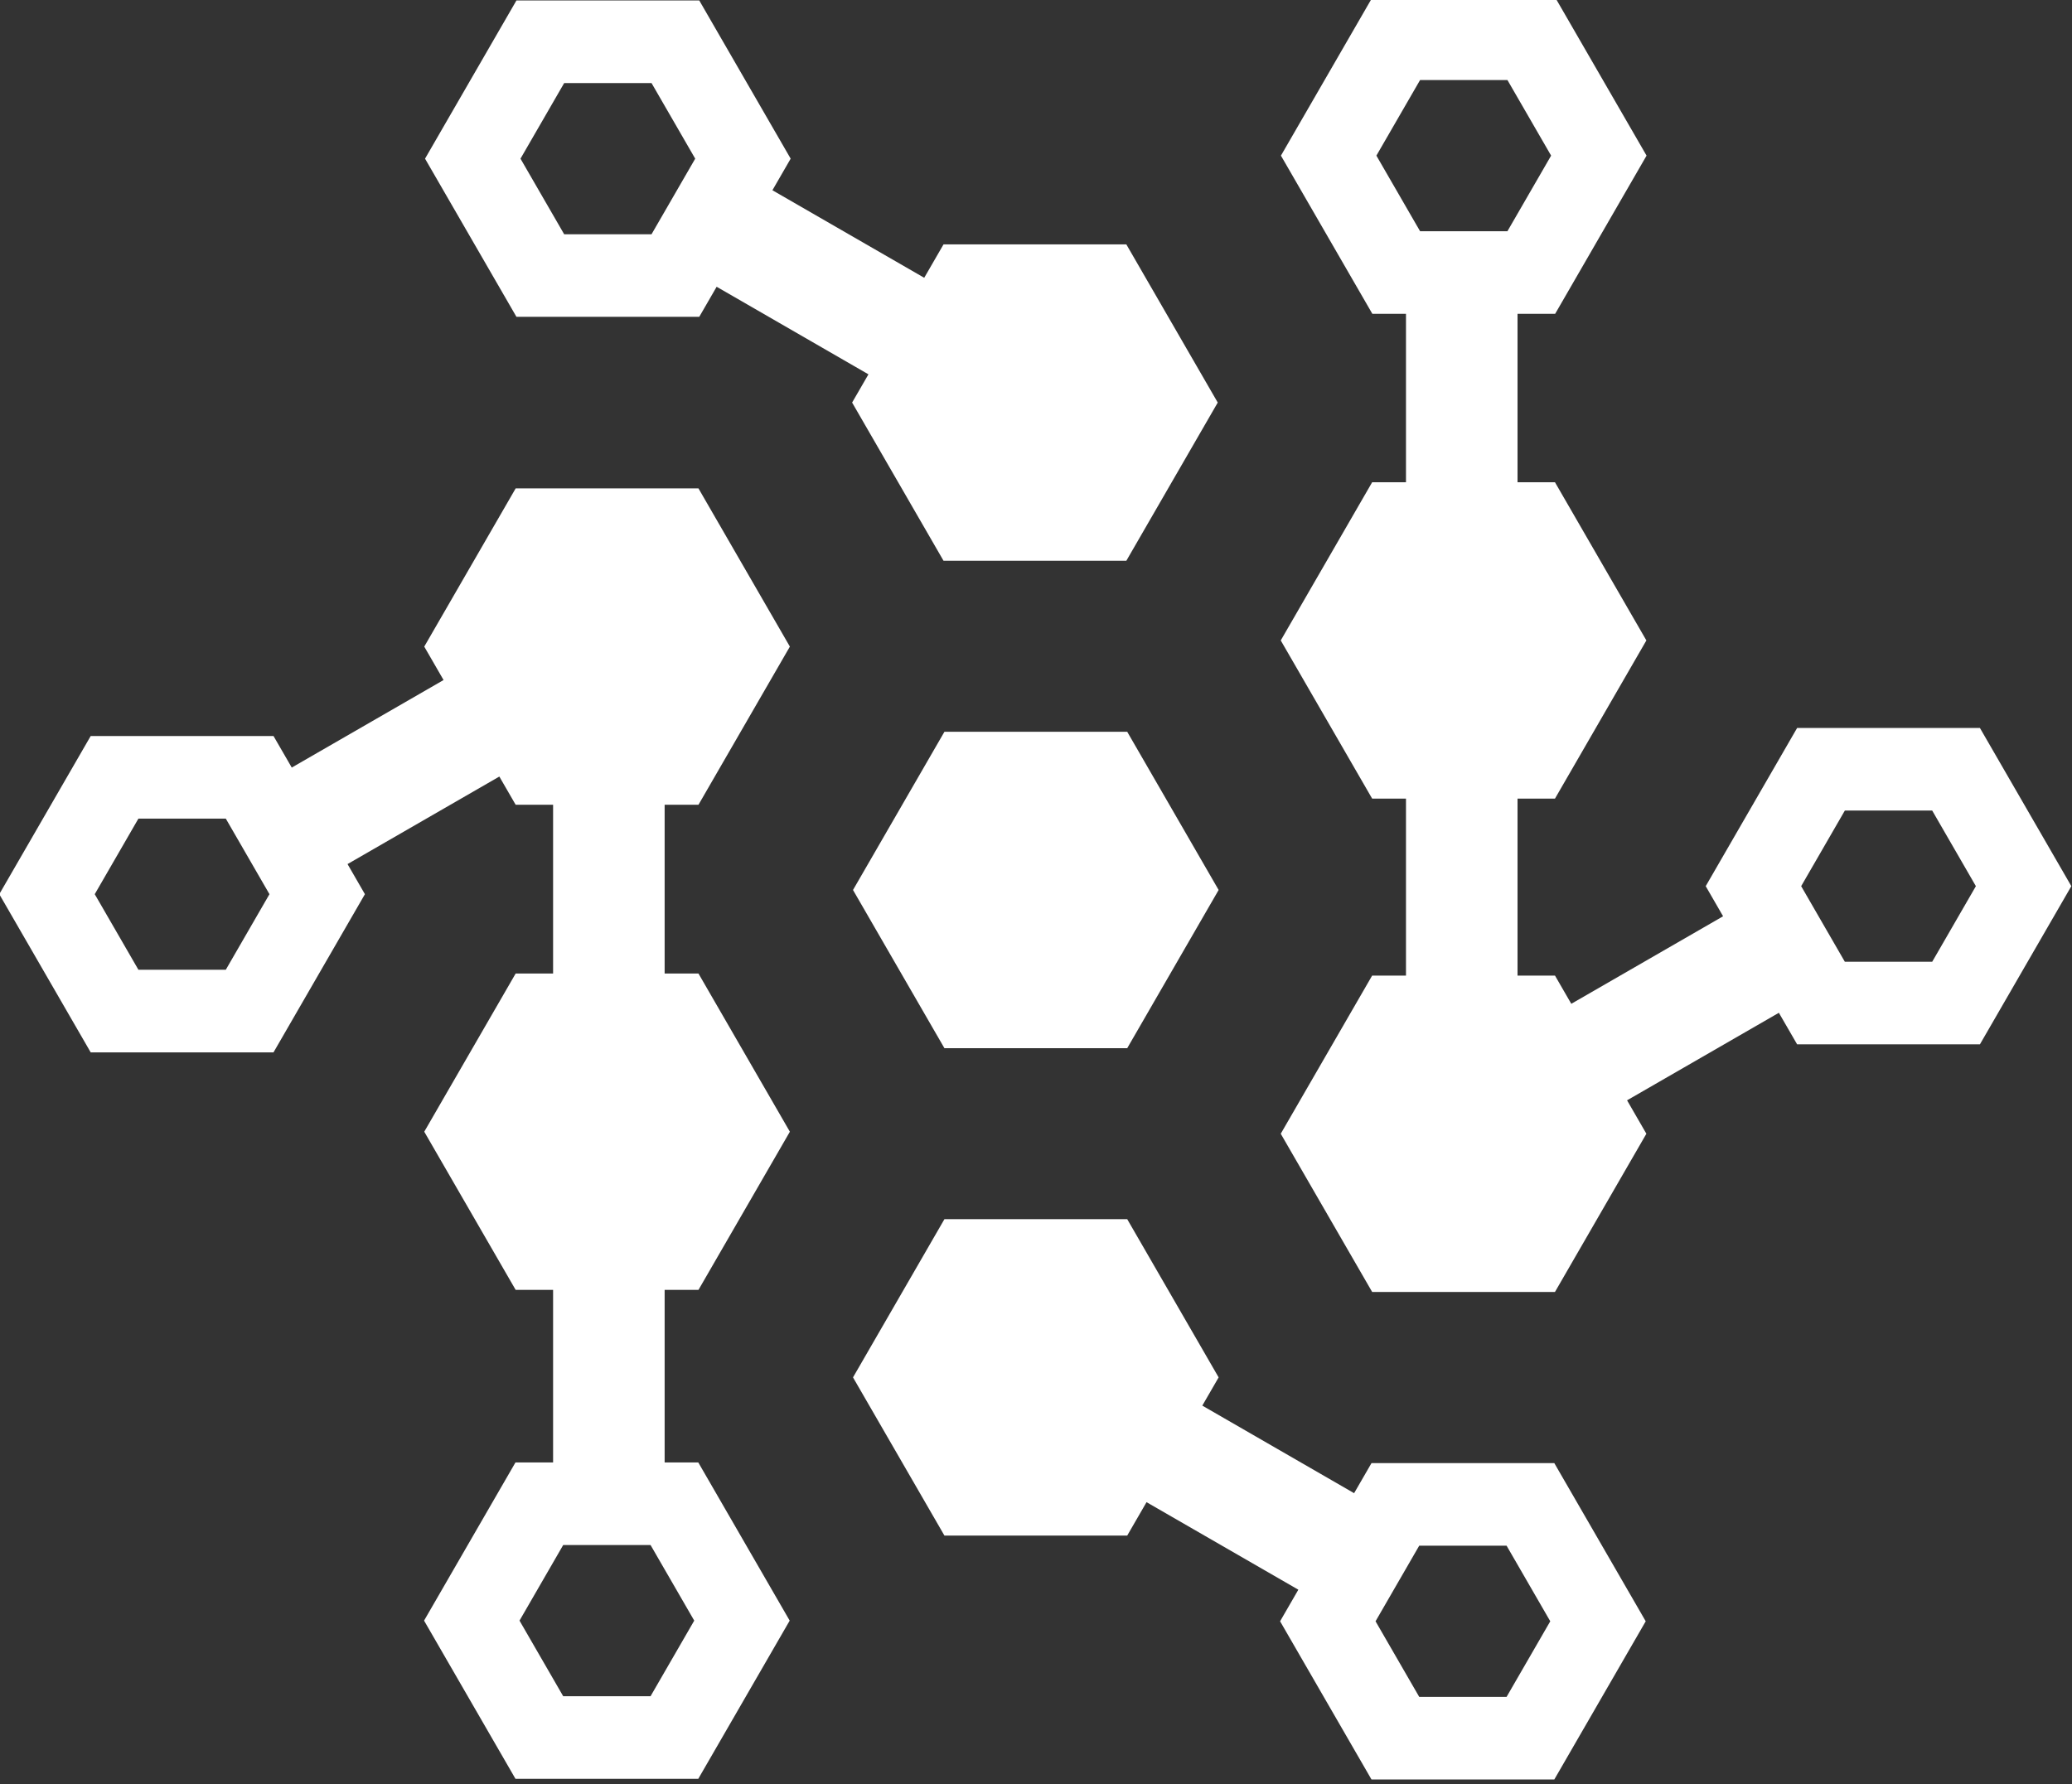 <svg
  width="100%"
  height="100%"
  viewBox="0 0 505 435"
  version="1.1"
  xmlns="http://www.w3.org/2000/svg"
  xmlns:xlink="http://www.w3.org/1999/xlink"
  xml:space="preserve"
  style="fill-rule:evenodd;clip-rule:evenodd;stroke-linejoin:round;stroke-miterlimit:2;"
>
  <rect x="0" y="0" width="505" height="435" fill="#333333" stroke="none"/>
  <g transform="matrix(1,0,0,1,-47.748,-82.77)">
    <g transform="matrix(1,0,0,1.236,-8.718,-2647.17)">
      <g transform="matrix(0.838,0,0,0.809,-60.833,1499.36)">
        <g transform="matrix(1.194,0,0,1,72.627,93.774)">
          <path
            d="M353.249,1000L330.983,1038.57L286.453,1038.57L264.187,1000L286.453,961.435L330.983,961.435L353.249,1000Z"
            style="fill:white;"
          />
        </g>
        <g transform="matrix(1.194,0,0,1,72.627,93.406)">
          <path
            d="M335.686,1149.62L330.983,1157.76L286.453,1157.76L264.187,1119.2L286.453,1080.63L330.983,1080.63L353.249,1119.2L349.272,1126.08L386.249,1147.43L390.483,1140.1L435.014,1140.1L457.279,1178.66L435.014,1217.23L390.483,1217.23L368.218,1178.66L372.663,1170.96L335.686,1149.62ZM434.029,1178.66L423.389,1197.09L402.109,1197.09L391.469,1178.66L402.109,1160.23L423.389,1160.23L434.029,1178.66Z"
            style="fill:white;"
          />
        </g>
        <g
          transform="matrix(-1.194,-1.22465e-16,1.46171e-16,-1,809.586,2094.14)"
        >
          <path
            d="M335.686,1149.62L330.983,1157.76L286.453,1157.76L264.187,1119.2L286.453,1080.63L330.983,1080.63L353.249,1119.2L349.272,1126.08L386.249,1147.43L390.483,1140.1L435.014,1140.1L457.279,1178.66L435.014,1217.23L390.483,1217.23L368.218,1178.66L372.663,1170.96L335.686,1149.62ZM434.029,1178.66L423.389,1197.09L402.109,1197.09L391.469,1178.66L402.109,1160.23L423.389,1160.23L434.029,1178.66Z"
            style="fill:white;"
          />
        </g>
        <g transform="matrix(1.194,0,0,1,72.59,94.224)">
          <path
            d="M398.915,1020.42L398.915,977.276L390.675,977.276L368.41,938.711L390.675,900.146L398.915,900.146L398.915,859.079L390.721,859.079L368.456,820.515L390.721,781.95L435.252,781.95L457.517,820.515L435.252,859.079L426.087,859.079L426.087,900.146L435.206,900.146L457.471,938.711L435.206,977.276L426.087,977.276L426.087,1020.42L435.206,1020.42L439.182,1027.3L476.159,1005.96L471.925,998.62L494.19,960.056L538.721,960.056L560.986,998.62L538.721,1037.18L494.19,1037.18L489.745,1029.49L452.768,1050.83L457.471,1058.98L435.206,1097.55L390.675,1097.55L368.41,1058.98L390.675,1020.42L398.915,1020.42ZM527.095,980.191L537.735,998.62L527.095,1017.05L505.815,1017.05L495.176,998.62L505.815,980.191L527.095,980.191ZM434.267,820.515L423.627,838.944L402.347,838.944L391.707,820.515L402.347,802.086L423.627,802.086L434.267,820.515Z"
            style="fill:white;"
          />
        </g>
        <g
          transform="matrix(-1.194,-1.22465e-16,1.46171e-16,-1,809.586,2093.42)"
        >
          <path
            d="M398.915,1020.42L398.915,979.276L390.675,979.276L368.41,940.711L390.675,902.146L398.915,902.146L398.915,860.079L390.721,860.079L368.456,821.515L390.721,782.95L435.252,782.95L457.517,821.515L435.252,860.079L426.087,860.079L426.087,902.146L435.206,902.146L457.471,940.711L435.206,979.276L426.087,979.276L426.087,1020.42L435.206,1020.42L439.182,1027.3L476.159,1005.96L471.925,998.62L494.19,960.056L538.721,960.056L560.986,998.62L538.721,1037.18L494.19,1037.18L489.745,1029.49L452.768,1050.83L457.471,1058.98L435.206,1097.55L390.675,1097.55L368.41,1058.98L390.675,1020.42L398.915,1020.42ZM527.095,980.191L537.735,998.62L527.095,1017.05L505.815,1017.05L495.176,998.62L505.815,980.191L527.095,980.191ZM434.267,821.515L423.627,839.944L402.347,839.944L391.707,821.515L402.347,803.086L423.627,803.086L434.267,821.515Z"
            style="fill:white;"
          />
        </g>
      </g>
    </g>
  </g>
</svg>
